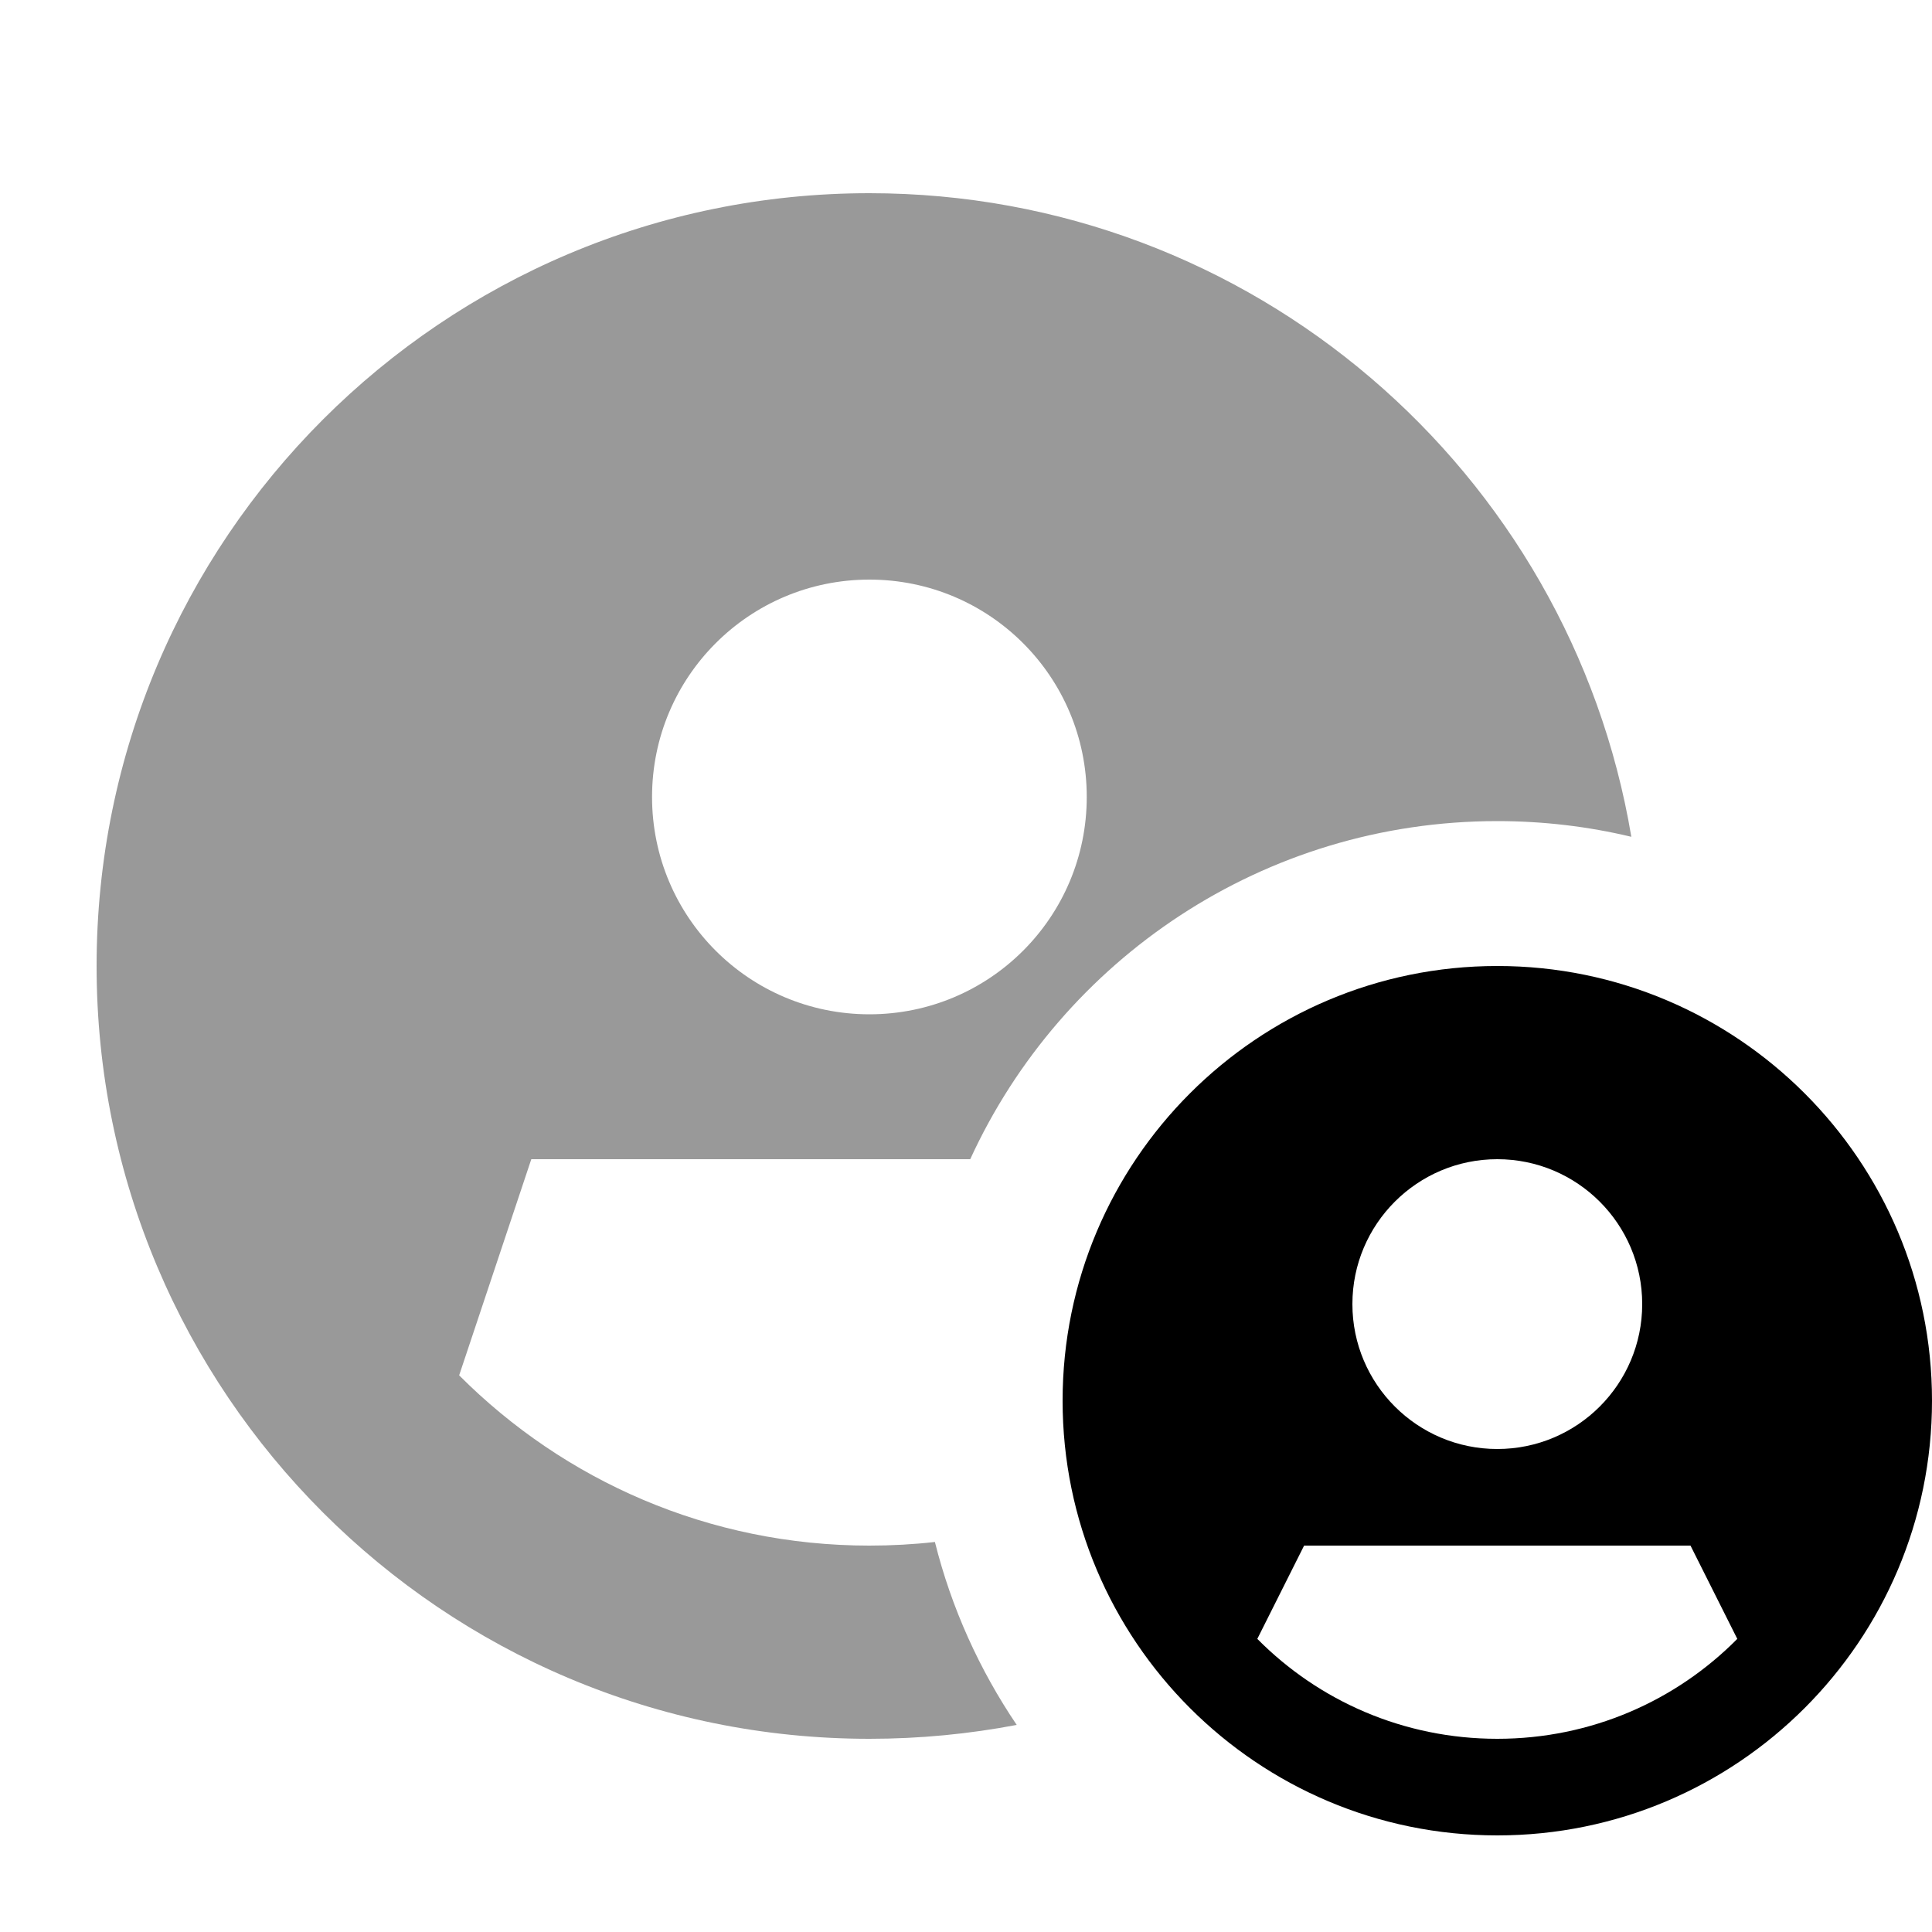 <svg xmlns="http://www.w3.org/2000/svg" viewBox="0 0 640 640"><!--! Font Awesome Pro 7.0.1 by @fontawesome - https://fontawesome.com License - https://fontawesome.com/license (Commercial License) Copyright 2025 Fonticons, Inc. --><path opacity=".4" fill="currentColor" d="M32 320C32 461.4 146.6 576 288 576C304.7 576 321 574.4 336.8 571.4C324.5 553.2 315.2 532.8 309.7 510.8C302.6 511.6 295.3 512 288 512C234.9 512 186.9 490.5 152.1 455.6L176 384L321.4 384C351.7 317.9 418.5 272 496 272C511.3 272 526.2 273.8 540.4 277.2C520.1 156.2 414.8 64 288 64C146.6 64 32 178.6 32 320zM360 264C360 303.8 327.8 336 288 336C248.2 336 216 303.8 216 264C216 224.2 248.2 192 288 192C327.8 192 360 224.2 360 264z"/><path fill="currentColor" d="M496 608C575.5 608 640 543.5 640 464C640 384.5 575.5 320 496 320C416.5 320 352 384.5 352 464C352 543.5 416.5 608 496 608zM496 576C464.9 576 436.8 563.4 416.5 542.9L432 512L560 512L575.5 542.9C555.2 563.4 527.1 576 496 576zM496 384C522.5 384 544 405.5 544 432C544 458.5 522.5 480 496 480C469.5 480 448 458.5 448 432C448 405.5 469.5 384 496 384z"/></svg>